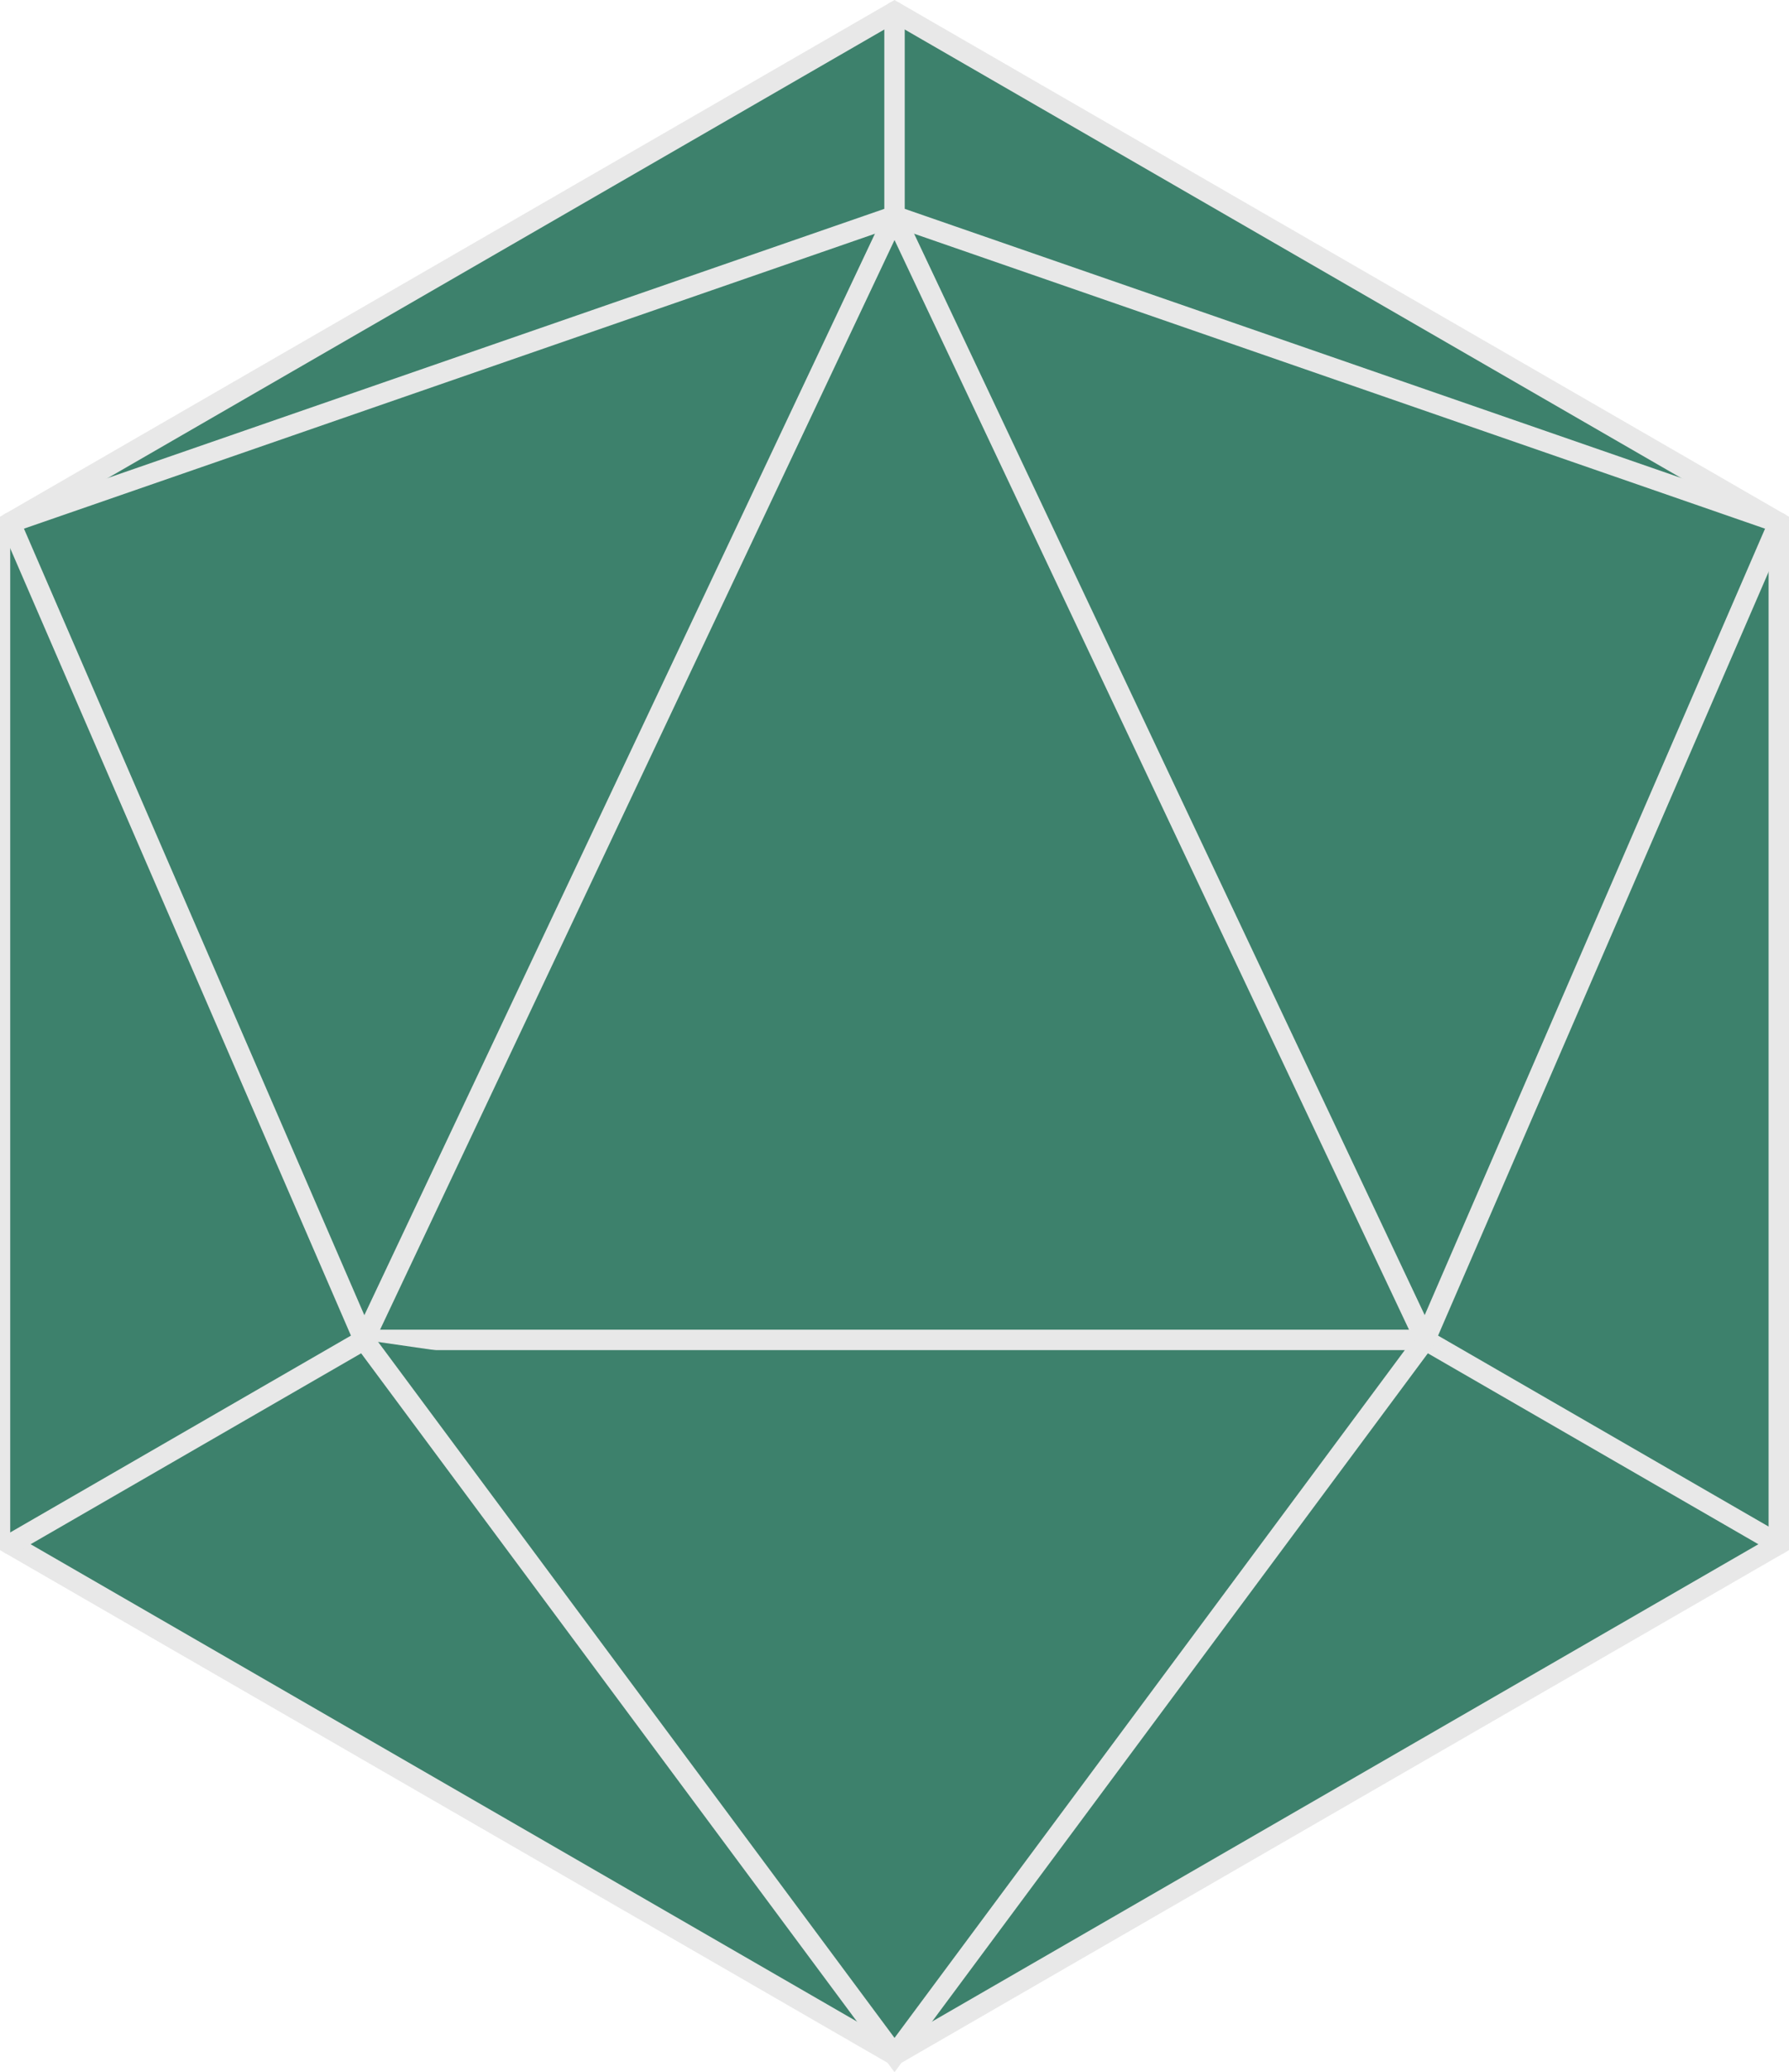 <?xml version="1.0" encoding="UTF-8" standalone="no"?>
<svg
   xmlns:dc="http://purl.org/dc/elements/1.1/"
   xmlns:cc="http://creativecommons.org/ns#"
   xmlns:rdf="http://www.w3.org/1999/02/22-rdf-syntax-ns#"
   xmlns:svg="http://www.w3.org/2000/svg"
   xmlns="http://www.w3.org/2000/svg"
   width="43.801mm"
   height="50.708mm"
   viewBox="0 0 43.801 50.708"
   version="1.1">
  <g
     id="layer1"
     fill="#3d816c"
     stroke="#e8e8e8"
     transform="translate(-161.04,-16.979)">
    <g
       id="g1651"
       transform="translate(-280.383,14.768)">
      <path
         style="stroke-width:0.5;stroke-linecap:round;stroke-miterlimit:4;stroke-dasharray:none"
         d="M 463.324,2.5 484.974,15 V 40 L 463.324,52.5 441.673,40 V 15 Z"
         id="path857-2-6" />
      <path
         style="stroke-width:0.5;stroke-linecap:round;stroke-miterlimit:4;stroke-dasharray:none"
         d="m 463.324,7.5 -12.99,27.5 h 25.981 z"
         id="path1049" />
      <path
         style="fill:none;stroke-width:0.5;stroke-linecap:round;stroke-miterlimit:4;stroke-dasharray:none"
         d="M 441.673,15 463.324,7.5 484.974,15"
         id="path1051" />
      <path
         style="stroke-width:0.5;stroke-linecap:round;stroke-miterlimit:4;stroke-dasharray:none"
         d="m 441.673,15 8.66,20 -8.66,5"
         id="path1053" />
      <path
         style="stroke-width:0.5;stroke-linecap:round;stroke-miterlimit:4;stroke-dasharray:none"
         d="M 450.333,35 463.324,52.5 l 12.99,-17.5 8.66,5"
         id="path1055" />
      <path
         style="stroke-width:0.5;stroke-linecap:round;stroke-miterlimit:4;stroke-dasharray:none"
         d="M 476.314,35 484.974,15"
         id="path1057" />
      <path
         style="stroke-width:0.5;stroke-linecap:round;stroke-miterlimit:4;stroke-dasharray:none"
         d="m 463.324,7.5 v -5"
         id="path1642" />
    </g>
  </g>
</svg>
